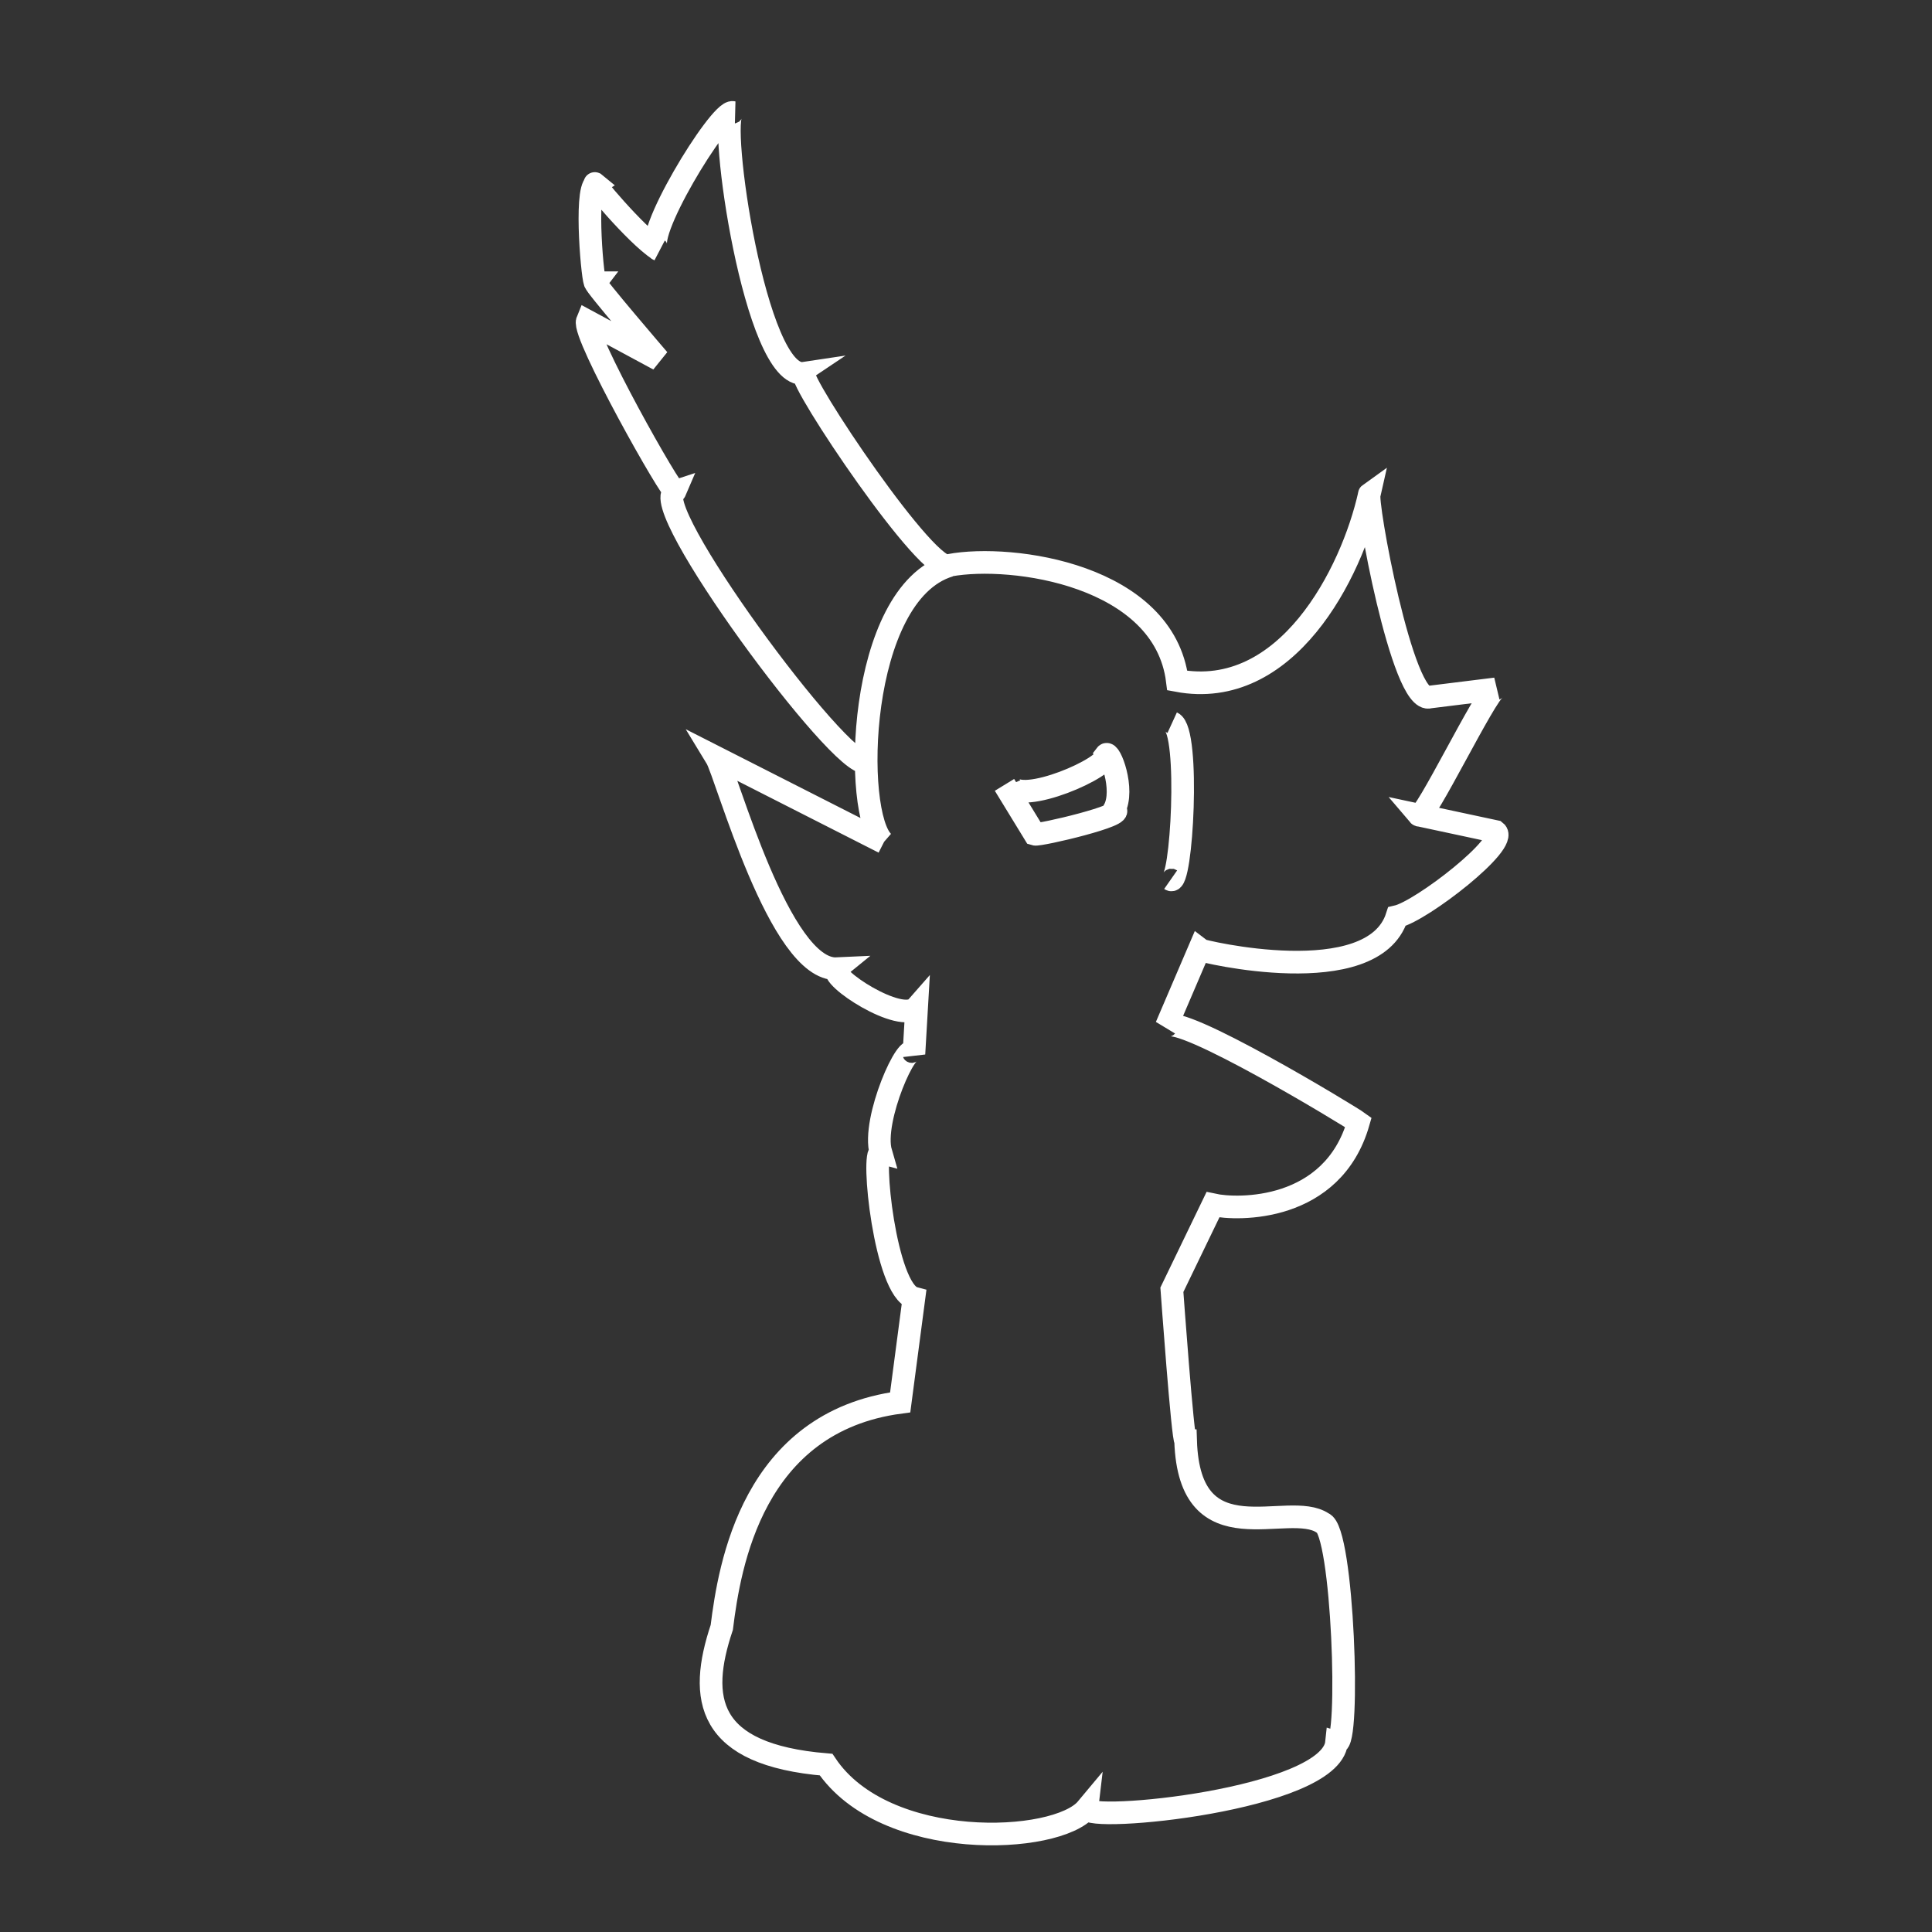 <svg xmlns="http://www.w3.org/2000/svg" viewBox="0 0 128 128"><rect x="0" y="0" width="128" height="128" fill="#333333" stroke="none"/><defs/><path fill="none" stroke="white" stroke-width="1.5" d="M58.55 55.82l-11.1-5.64c.69 1.13 4.19 14.18 8 14-.63.52 4.26 3.71 5.28 2.55l-.18 3.09c-.33-1.12-2.82 4.38-2.19 6.54-.67-.18.28 9.13 2.19 9.64l-.91 6.91c-9.79 1.3-11.31 10.82-11.82 14.91-1.58 4.72-1.03 8.43 6.91 9.09 3.89 5.8 15.27 5.31 17.27 2.91-.12.98 16.16-.57 16.55-4.37.92.29.43-14.13-.91-14.54-2.3-1.56-8.84 2.37-9.09-5.46-.19 0-.91-10-.91-10l2.72-5.63c1.64.36 7.93.5 9.64-5.46-.53-.39-11.95-7.32-12.73-6.36l2.18-5.09c.13.11 11.49 2.83 13.1-2.18 1.63-.37 7.49-4.91 6.54-5.64L94 54c.34.4 4.45-8.13 5.09-8.36l-4.36.54c-1.81.61-4.31-13.23-4-13.45-1.18 5.3-5.5 13.72-12.73 12.36-.88-6.99-10.92-8.41-15.09-7.64-1.23.95-10.12-12.35-9.64-12.72-3.25.49-5.73-17.09-4.72-17.28-.87-.21-6.21 8.58-4.91 9.1-1.57-1.03-4.63-4.74-4.19-4.37-.74.45-.16 6.76 0 6.55-.18 0 4.19 5.09 4.19 5.09l-4.73-2.55c-.36.88 5.68 11.61 5.82 11.28-2.09.67 11.03 18.48 12.66 17.95m9.52 1.5c.64 1.44 6.71-1.21 6.36-2 .25-.33 1.27 2.3.55 3.64 1.02.32-4.96 1.73-5.27 1.63l-2-3.27m-3.64-14.53c-6.16 1.86-6.43 16.55-4.37 18.34m19.02 2.47c.73.51 1.3-9.85.1-10.4m1.43 15"/></svg>